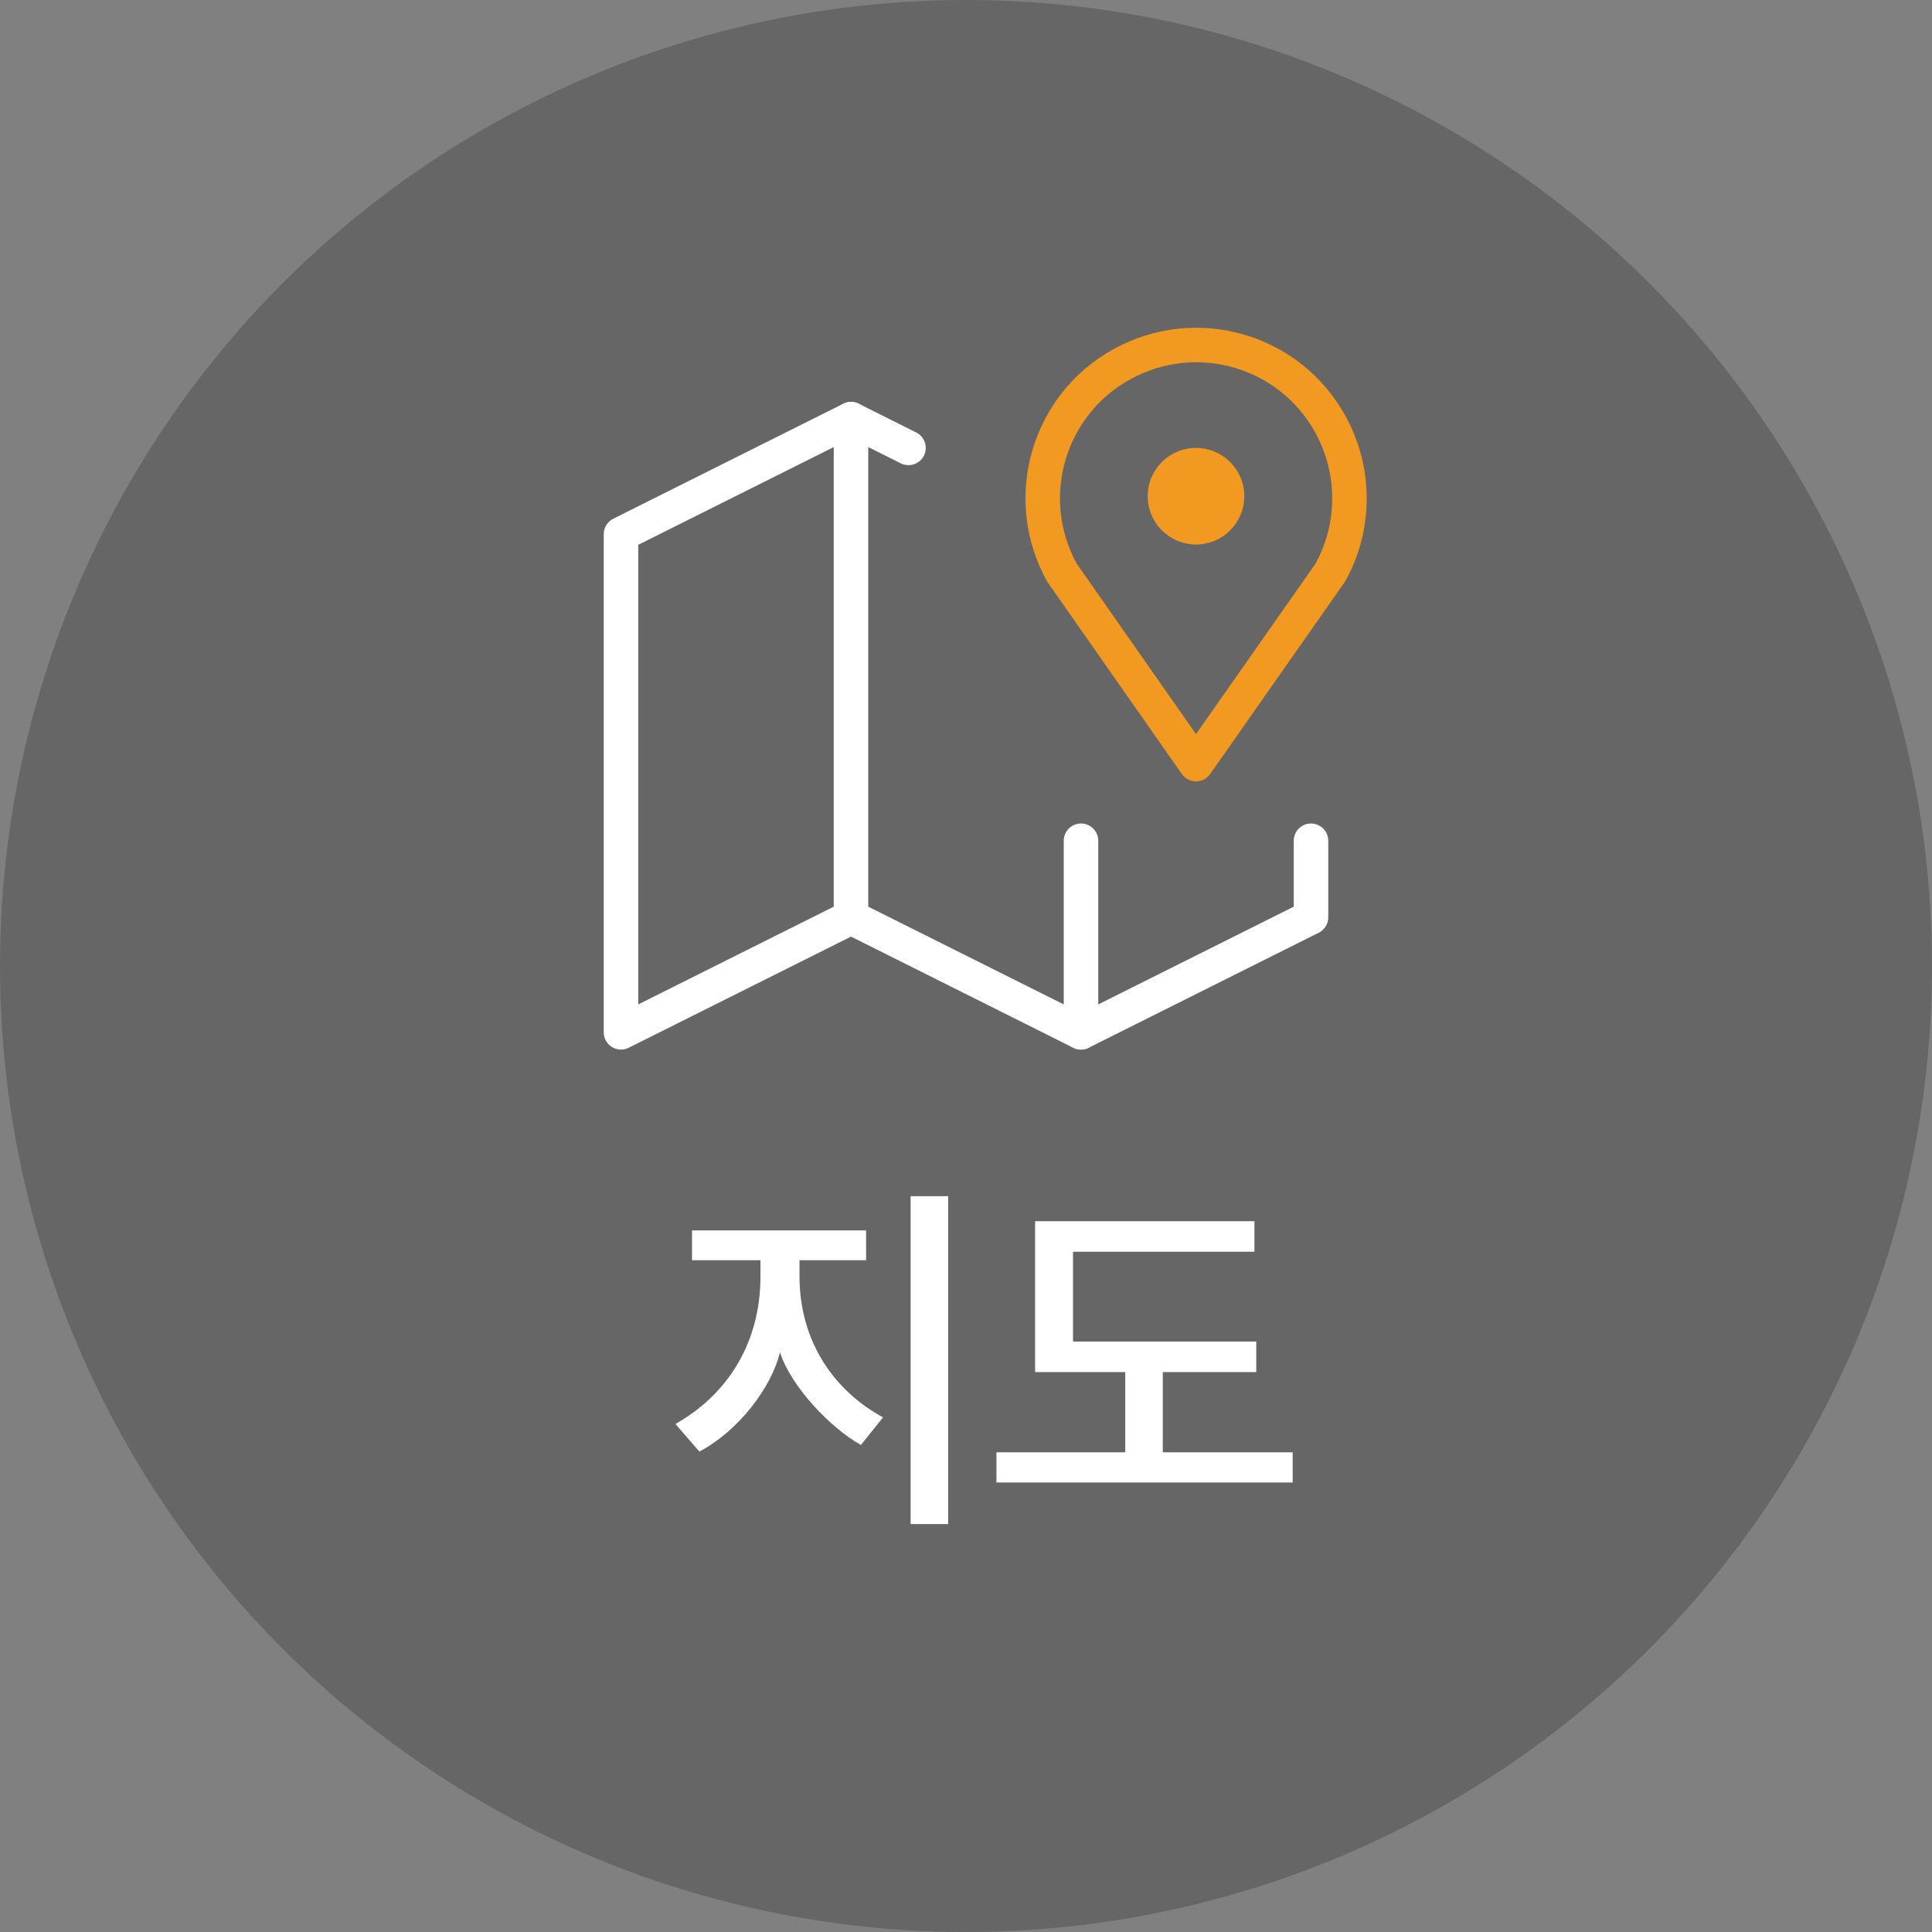 <svg width="84" height="84" viewBox="0 0 84 84" fill="none" xmlns="http://www.w3.org/2000/svg">
<rect x="0" y="0" width="84" height="84" fill="#808080" stroke="none"/>
<circle cx="42" cy="42" r="42" fill="black" fill-opacity="0.2"/>
<path d="M52 23.674C53.16 23.674 54.1 22.734 54.1 21.574C54.1 20.414 53.16 19.474 52 19.474C50.84 19.474 49.9 20.414 49.9 21.574C49.9 22.734 50.84 23.674 52 23.674Z" fill="#F19921"/>
<path d="M52 33.224L46.17 24.894C44.39 21.674 45.55 17.614 48.78 15.834C52.01 14.054 56.06 15.214 57.84 18.444C58.95 20.454 58.95 22.894 57.84 24.894L52 33.224Z" stroke="#F19921" stroke-width="1.5" stroke-miterlimit="6.667" stroke-linecap="round" stroke-linejoin="round"/>
<path d="M39.5 19.474L37 18.224L27 23.224V44.884L37 39.884L47 44.884L57 39.884V36.554" stroke="white" stroke-width="1.5" stroke-miterlimit="6.667" stroke-linecap="round" stroke-linejoin="round"/>
<path d="M37 18.224V39.884" stroke="white" stroke-width="1.5" stroke-miterlimit="6.667" stroke-linecap="round" stroke-linejoin="round"/>
<path d="M47 36.554V44.884" stroke="white" stroke-width="1.5" stroke-miterlimit="6.667" stroke-linecap="round" stroke-linejoin="round"/>
<path d="M38.392 61.624C36.296 60.488 34.76 58.36 34.76 55.48V54.792H37.656V53.496H30.088V54.792H33.064V55.496C33.064 58.376 31.64 60.632 29.368 61.912L30.408 63.112C32.104 62.216 33.544 60.328 33.912 58.792C34.376 60.264 36.104 62.088 37.432 62.824L38.392 61.624ZM41.224 66.264V52.008H39.592V66.264H41.224Z" fill="white"/>
<path d="M54.62 59.656V58.328H46.652V54.424H54.54V53.096H45.004V59.656H48.924V63.144H43.324V64.456H56.204V63.144H50.556V59.656H54.62Z" fill="white"/>
</svg>

